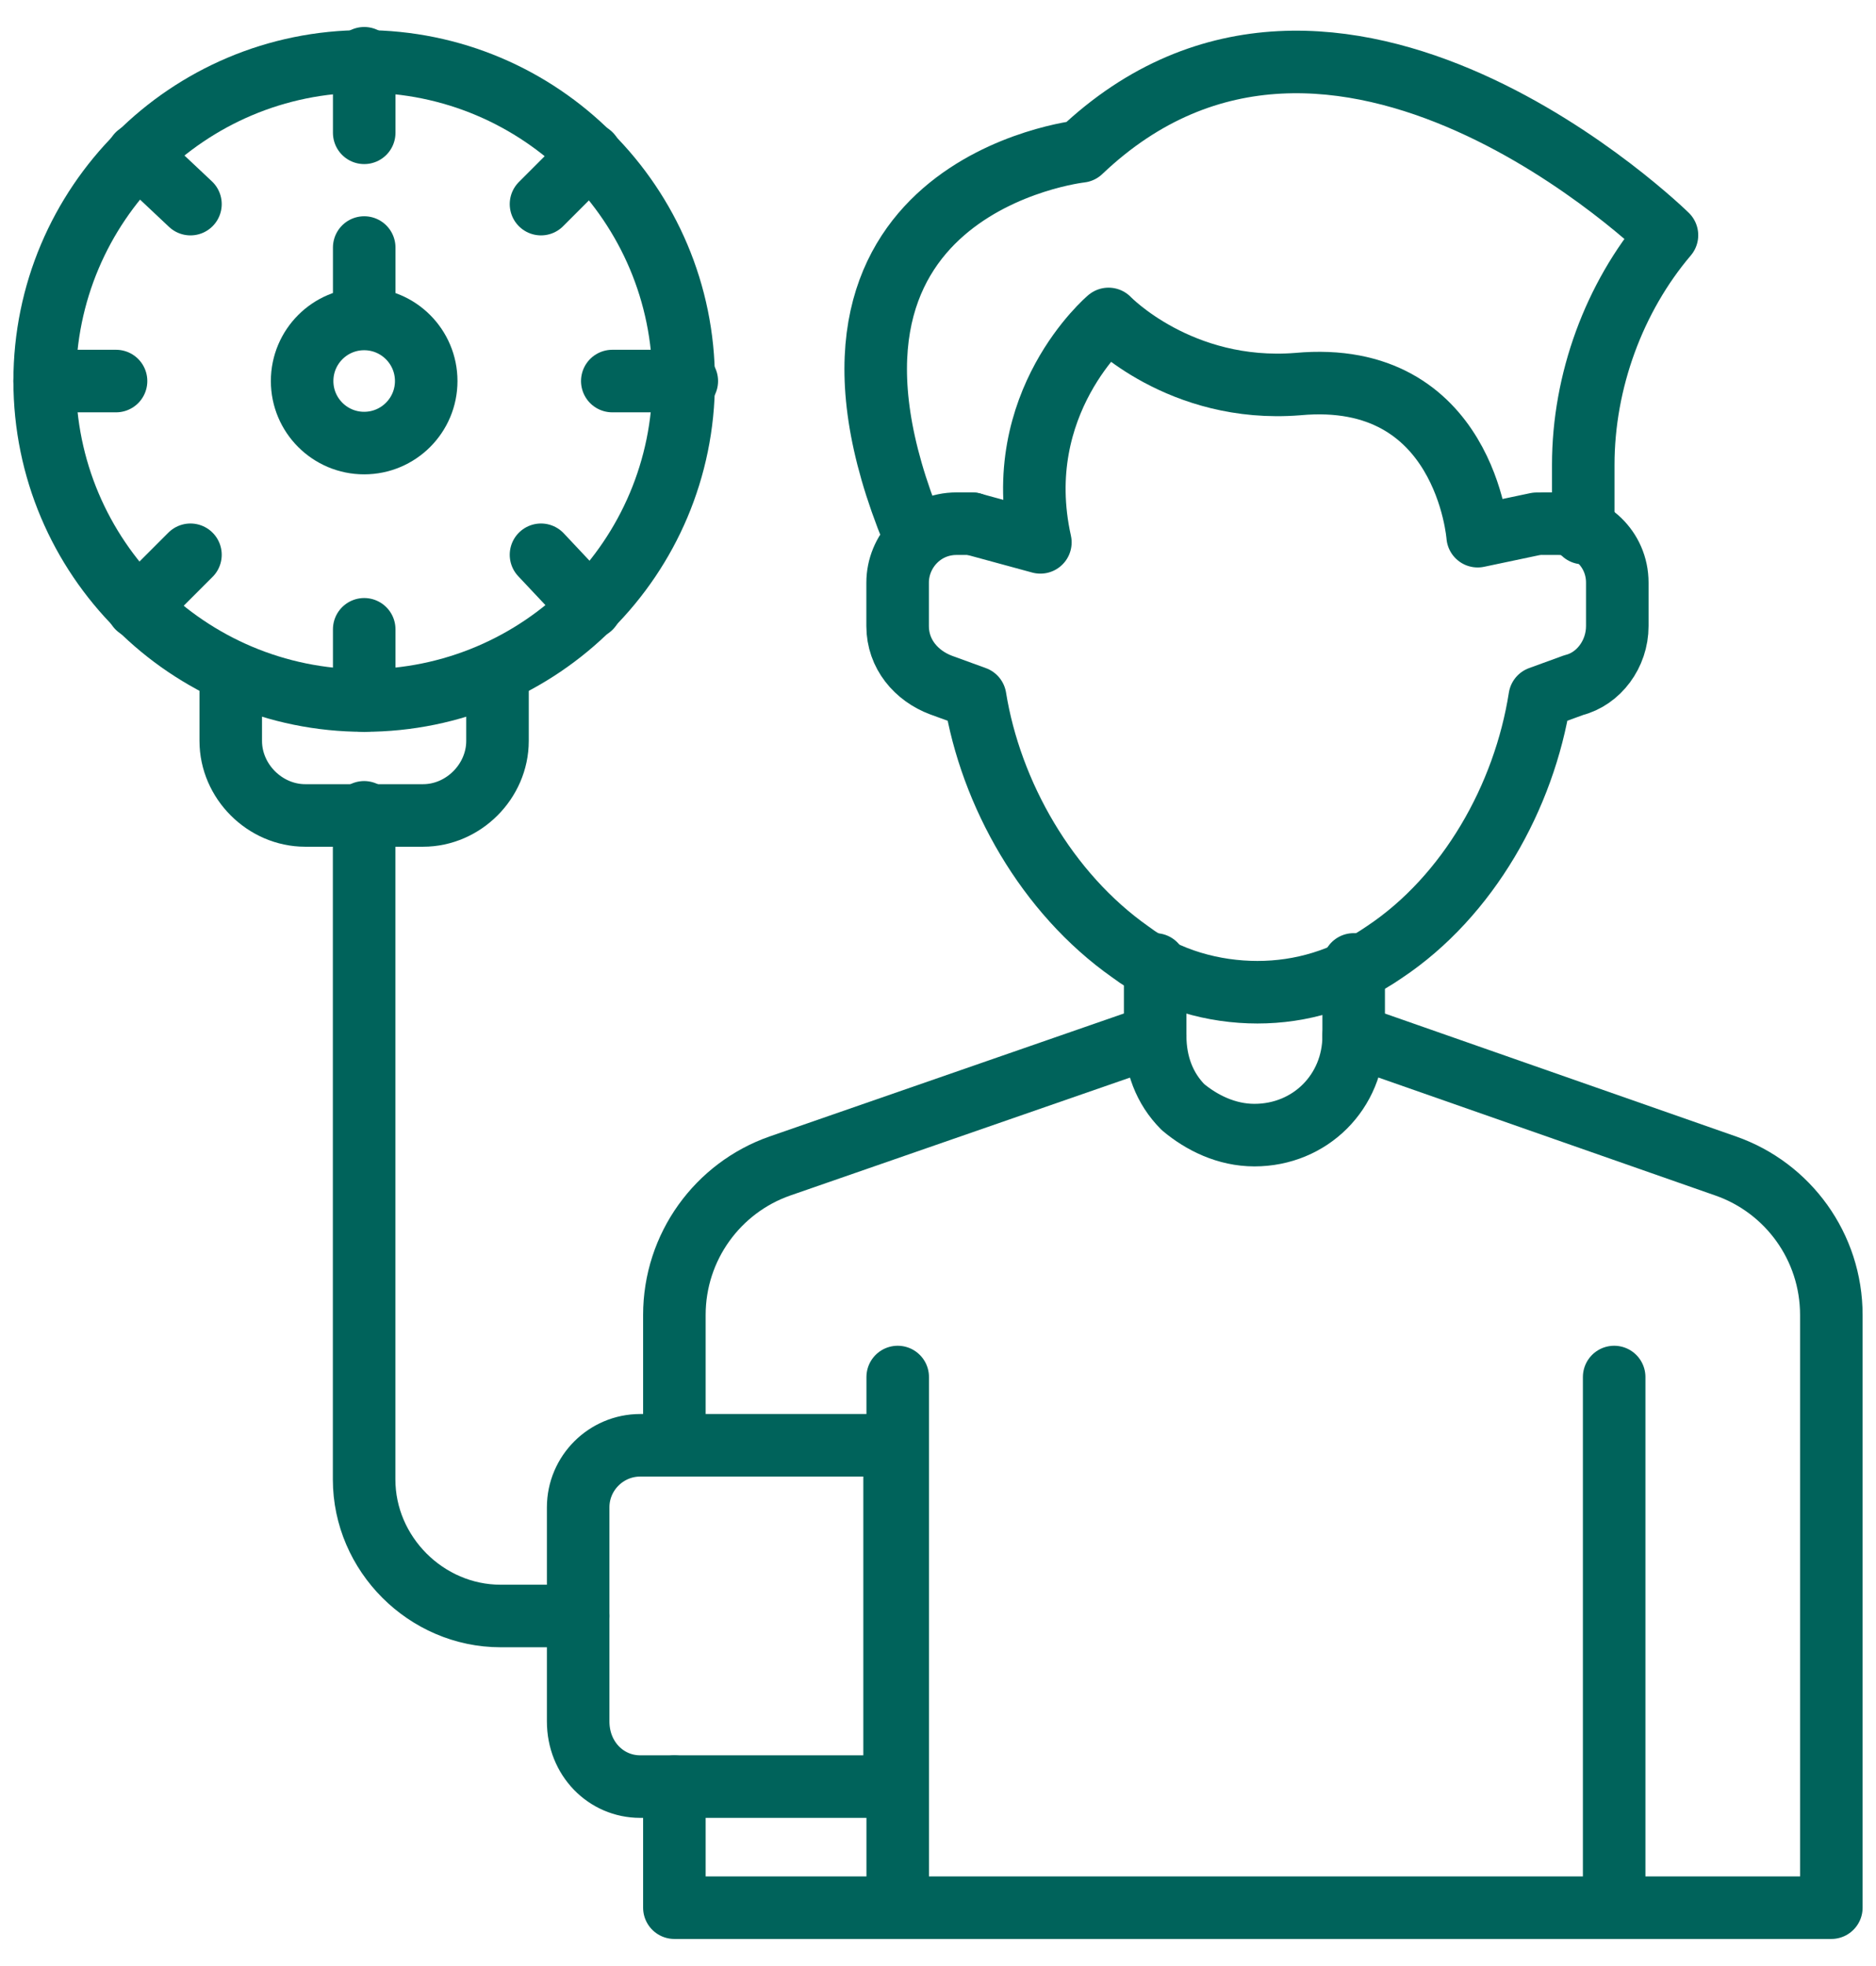 <svg width="21" height="22" viewBox="0 0 21 22" fill="none" xmlns="http://www.w3.org/2000/svg">
<path d="M10.882 5.86H10.708C10.326 5.86 10.048 6.173 10.048 6.52V7.006C10.048 7.319 10.257 7.562 10.534 7.666L10.916 7.805C11.09 8.881 11.715 9.992 12.653 10.652C13.069 10.964 13.59 11.103 14.076 11.103C14.562 11.103 15.048 10.964 15.5 10.652C16.437 10.027 17.062 8.916 17.236 7.805L17.618 7.666C17.896 7.596 18.104 7.319 18.104 7.006V6.52C18.104 6.138 17.791 5.86 17.444 5.86H17.271" stroke="#00635B" stroke-width="0.7" stroke-miterlimit="10" stroke-linecap="round" stroke-linejoin="round"/>
<path d="M17.723 5.965V5.201C17.723 4.264 18.07 3.326 18.66 2.632C18.66 2.632 14.945 -1.014 12.098 1.694C12.098 1.694 8.625 2.076 10.223 5.965" stroke="#00635B" stroke-width="0.7" stroke-miterlimit="10" stroke-linecap="round" stroke-linejoin="round"/>
<path d="M17.201 5.861L16.541 6C16.541 6 16.403 4.125 14.527 4.298C13.208 4.403 12.409 3.569 12.409 3.569C12.409 3.569 11.298 4.507 11.646 6.069L10.882 5.861" stroke="#00635B" stroke-width="0.7" stroke-miterlimit="10" stroke-linecap="round" stroke-linejoin="round"/>
<path d="M15.153 10.792V11.591C15.153 12.216 14.667 12.702 14.042 12.702C13.729 12.702 13.451 12.563 13.243 12.389C13.035 12.181 12.931 11.903 12.931 11.591V10.792" stroke="#00635B" stroke-width="0.7" stroke-miterlimit="10" stroke-linecap="round" stroke-linejoin="round"/>
<path d="M15.153 11.59L19.319 13.048C20.014 13.291 20.5 13.951 20.5 14.715V21.347H10.014H7.549V19.993" stroke="#00635B" stroke-width="0.7" stroke-miterlimit="10" stroke-linecap="round" stroke-linejoin="round"/>
<path d="M12.931 11.59L8.729 13.048C8.035 13.291 7.549 13.951 7.549 14.715V16.173" stroke="#00635B" stroke-width="0.7" stroke-miterlimit="10" stroke-linecap="round" stroke-linejoin="round"/>
<path d="M18.069 15.409V21.347" stroke="#00635B" stroke-width="0.7" stroke-miterlimit="10" stroke-linecap="round" stroke-linejoin="round"/>
<path d="M10.049 15.409V21.347" stroke="#00635B" stroke-width="0.7" stroke-miterlimit="10" stroke-linecap="round" stroke-linejoin="round"/>
<path d="M7.166 19.992H10.014V16.173H7.166C6.784 16.173 6.472 16.485 6.472 16.867V19.263C6.472 19.68 6.784 19.992 7.166 19.992Z" stroke="#00635B" stroke-width="0.7" stroke-miterlimit="10" stroke-linecap="round" stroke-linejoin="round"/>
<path d="M4.076 9.09V16.555C4.076 17.389 4.771 18.083 5.604 18.083H6.472" stroke="#00635B" stroke-width="0.7" stroke-miterlimit="10" stroke-linecap="round" stroke-linejoin="round"/>
<path d="M4.076 7.839C2.101 7.839 0.5 6.238 0.5 4.263C0.5 2.288 2.101 0.687 4.076 0.687C6.052 0.687 7.653 2.288 7.653 4.263C7.653 6.238 6.052 7.839 4.076 7.839Z" stroke="#00635B" stroke-width="0.7" stroke-miterlimit="10" stroke-linecap="round" stroke-linejoin="round"/>
<path d="M4.077 3.533V2.77" stroke="#00635B" stroke-width="0.7" stroke-miterlimit="10" stroke-linecap="round" stroke-linejoin="round"/>
<path d="M4.077 0.652V1.486" stroke="#00635B" stroke-width="0.7" stroke-miterlimit="10" stroke-linecap="round" stroke-linejoin="round"/>
<path d="M4.077 7.042V7.841" stroke="#00635B" stroke-width="0.7" stroke-miterlimit="10" stroke-linecap="round" stroke-linejoin="round"/>
<path d="M0.5 4.264H1.299" stroke="#00635B" stroke-width="0.7" stroke-miterlimit="10" stroke-linecap="round" stroke-linejoin="round"/>
<path d="M6.854 4.264H7.688" stroke="#00635B" stroke-width="0.7" stroke-miterlimit="10" stroke-linecap="round" stroke-linejoin="round"/>
<path d="M1.542 1.729L2.132 2.284" stroke="#00635B" stroke-width="0.7" stroke-miterlimit="10" stroke-linecap="round" stroke-linejoin="round"/>
<path d="M6.056 6.208L6.611 6.798" stroke="#00635B" stroke-width="0.7" stroke-miterlimit="10" stroke-linecap="round" stroke-linejoin="round"/>
<path d="M1.542 6.798L2.132 6.208" stroke="#00635B" stroke-width="0.7" stroke-miterlimit="10" stroke-linecap="round" stroke-linejoin="round"/>
<path d="M6.056 2.284L6.611 1.729" stroke="#00635B" stroke-width="0.7" stroke-miterlimit="10" stroke-linecap="round" stroke-linejoin="round"/>
<path d="M4.076 4.958C3.693 4.958 3.382 4.647 3.382 4.264C3.382 3.88 3.693 3.569 4.076 3.569C4.46 3.569 4.771 3.88 4.771 4.264C4.771 4.647 4.46 4.958 4.076 4.958Z" stroke="#00635B" stroke-width="0.7" stroke-miterlimit="10" stroke-linecap="round" stroke-linejoin="round"/>
<path d="M2.583 7.527V8.291C2.583 8.743 2.965 9.125 3.417 9.125H4.076H4.736C5.187 9.125 5.569 8.743 5.569 8.291V7.527" stroke="#00635B" stroke-width="0.7" stroke-miterlimit="10" stroke-linecap="round" stroke-linejoin="round"/>
</svg>

